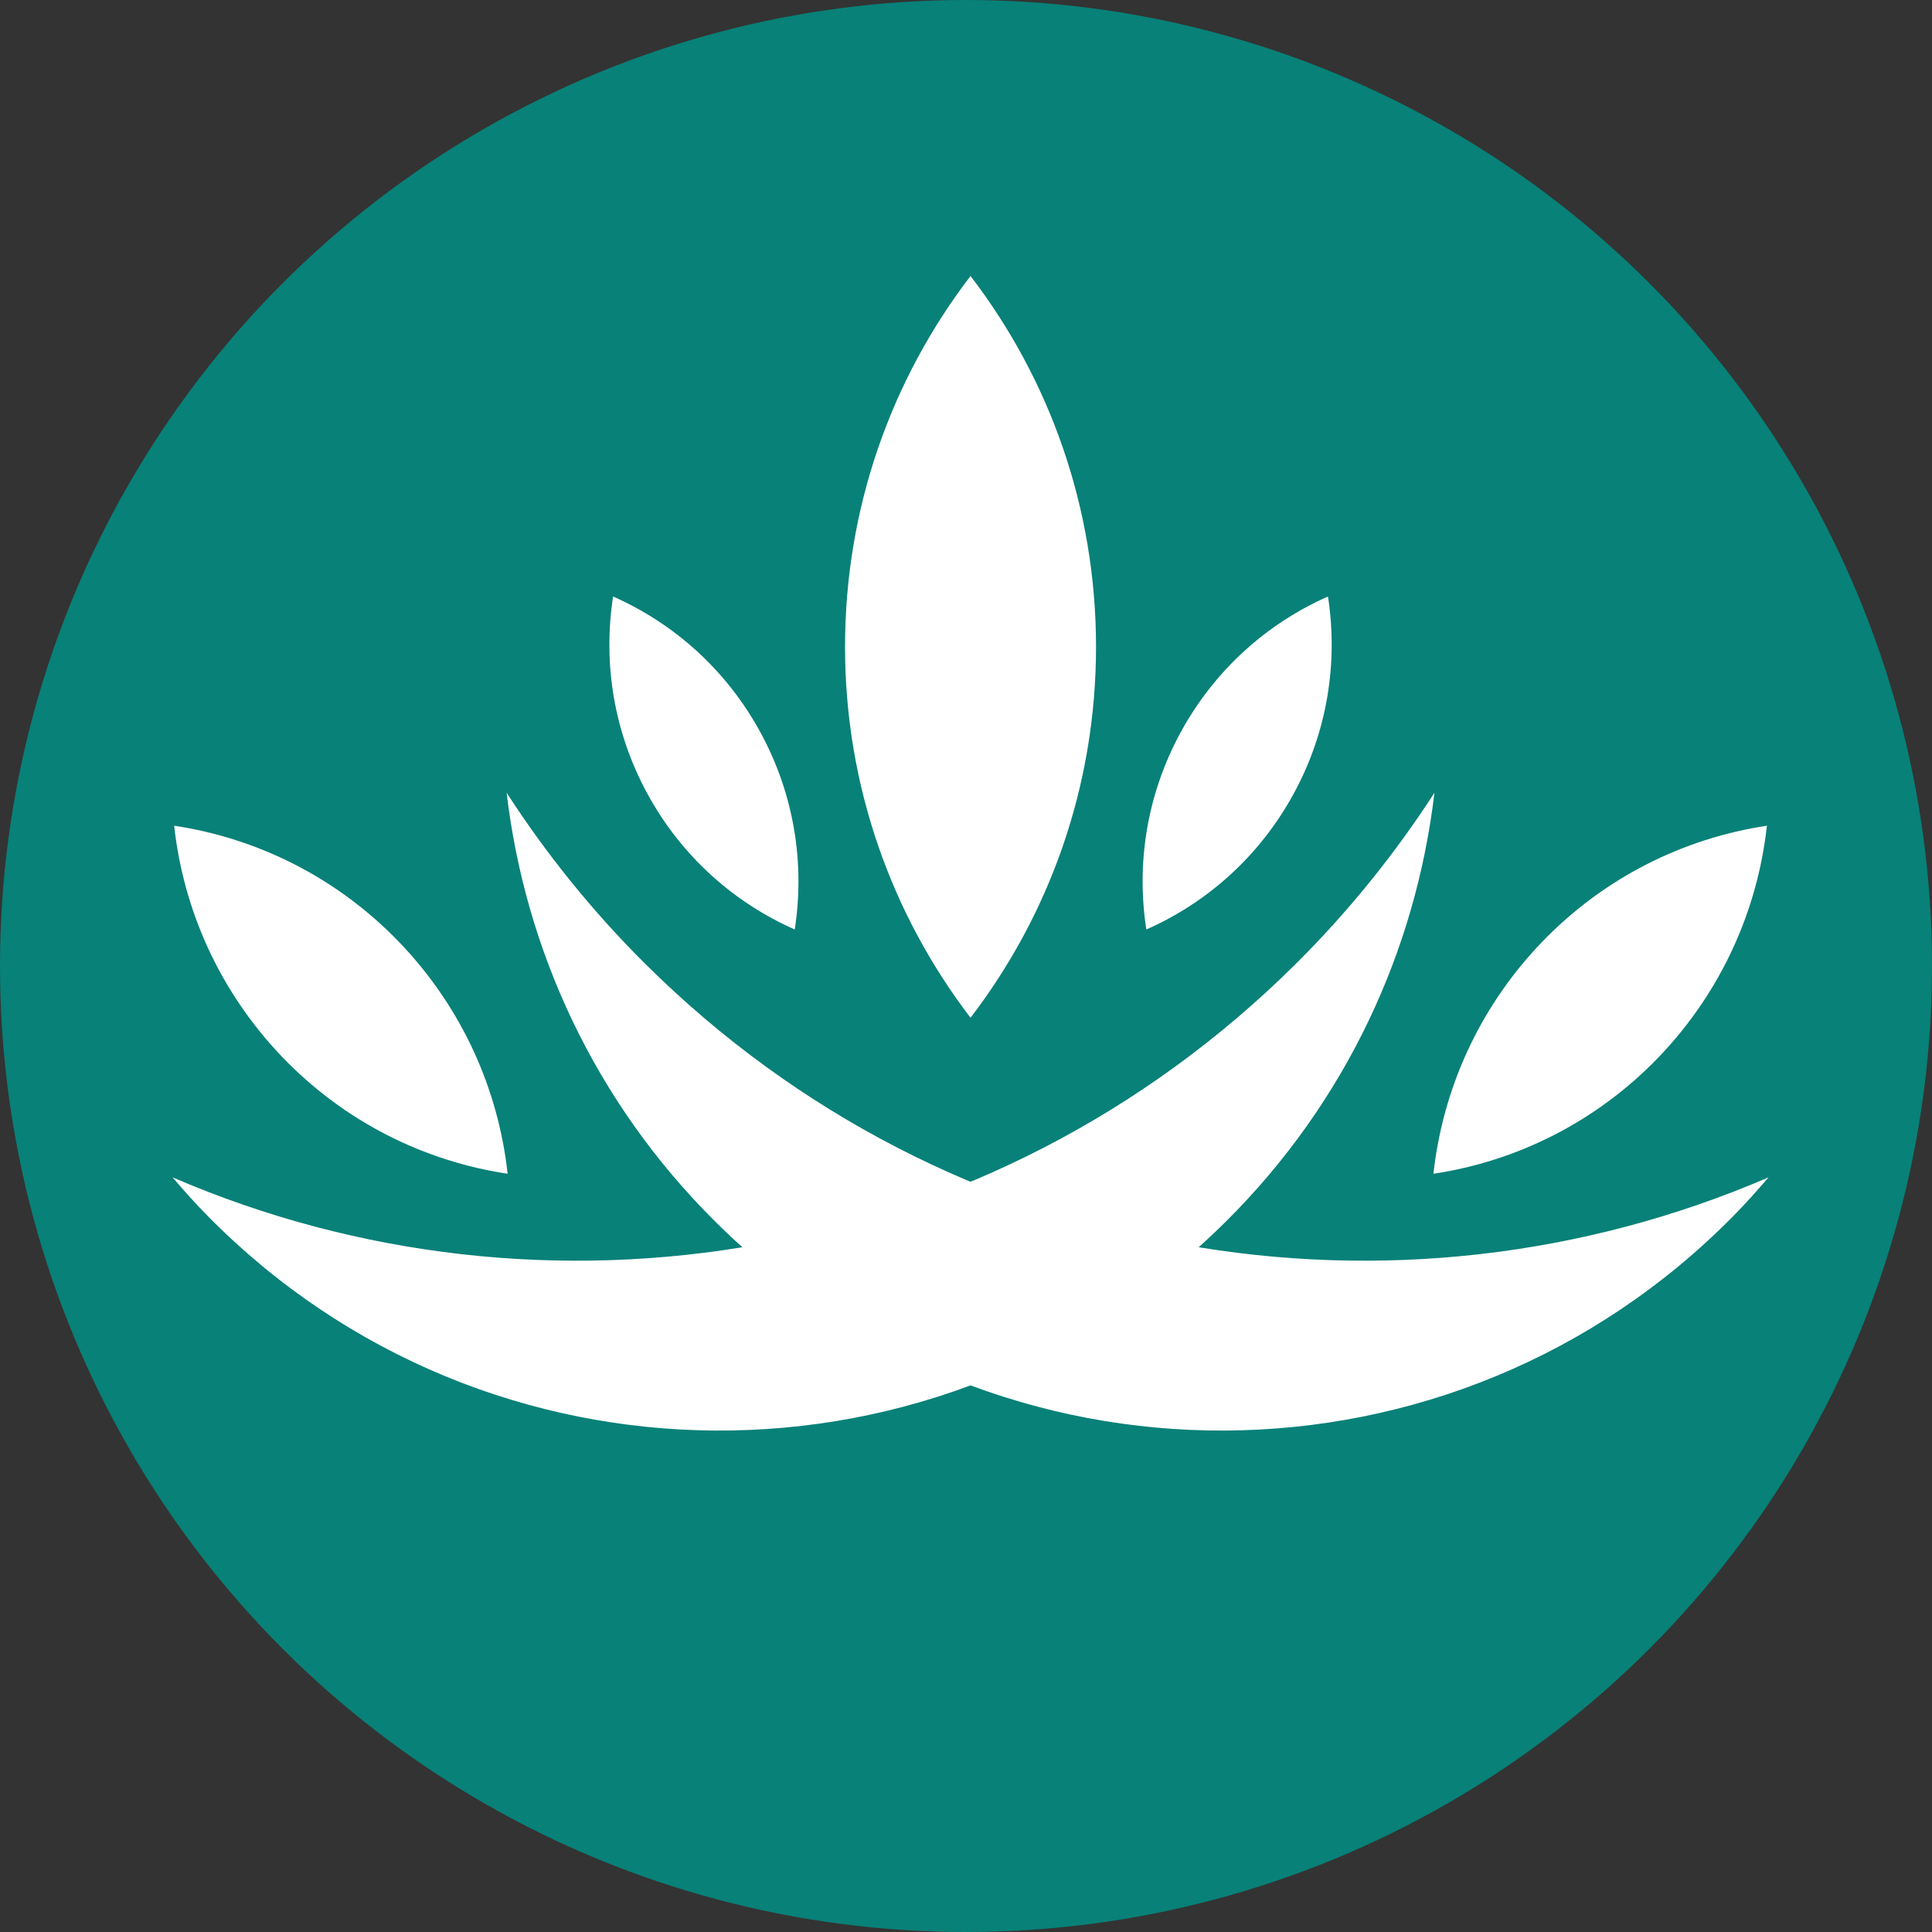<svg width="56" height="56" viewBox="0 0 56 56" fill="none" xmlns="http://www.w3.org/2000/svg">
<rect x="0" y="0" width="56" height="56" fill="#333333" stroke="none"/>
<circle cx="28" cy="28" r="28" fill="#088178"/>
<path d="M18.7 27.935C27.544 36.724 40.498 38.772 51.263 34.125C50.936 34.505 50.602 34.882 50.245 35.243C42.137 43.478 28.921 43.548 20.725 35.402C17.231 31.929 15.221 27.526 14.685 22.978C15.82 24.735 17.157 26.4 18.7 27.935Z" fill="white"/>
<path d="M37.563 27.935C28.719 36.724 15.765 38.772 5 34.125C5.327 34.505 5.661 34.882 6.018 35.243C14.126 43.478 27.342 43.548 35.538 35.402C39.032 31.929 41.042 27.526 41.578 22.978C40.443 24.735 39.106 26.4 37.563 27.935Z" fill="white"/>
<path d="M28.131 8C25.85 10.979 24.494 14.703 24.494 18.748C24.494 22.794 25.854 26.522 28.131 29.5C30.413 26.522 31.769 22.797 31.769 18.748C31.769 14.703 30.413 10.975 28.131 8Z" fill="white"/>
<path d="M5.048 23.934C5.316 26.366 6.356 28.729 8.174 30.63C9.993 32.527 12.308 33.66 14.714 34.022C14.446 31.589 13.406 29.227 11.588 27.326C9.769 25.429 7.454 24.296 5.048 23.934Z" fill="white"/>
<path d="M51.215 23.934C50.947 26.366 49.907 28.729 48.089 30.63C46.27 32.527 43.955 33.66 41.549 34.022C41.817 31.589 42.857 29.227 44.675 27.326C46.494 25.429 48.809 24.296 51.215 23.934Z" fill="white"/>
<path d="M17.771 17.29C17.477 19.191 17.778 21.199 18.77 23.015C19.762 24.831 21.283 26.167 23.036 26.942C23.33 25.041 23.028 23.034 22.036 21.218C21.044 19.402 19.523 18.065 17.771 17.29Z" fill="white"/>
<path d="M38.492 17.29C38.786 19.191 38.485 21.199 37.493 23.015C36.501 24.831 34.98 26.167 33.227 26.942C32.933 25.041 33.235 23.034 34.227 21.218C35.219 19.402 36.74 18.065 38.492 17.29Z" fill="white"/>
</svg>
